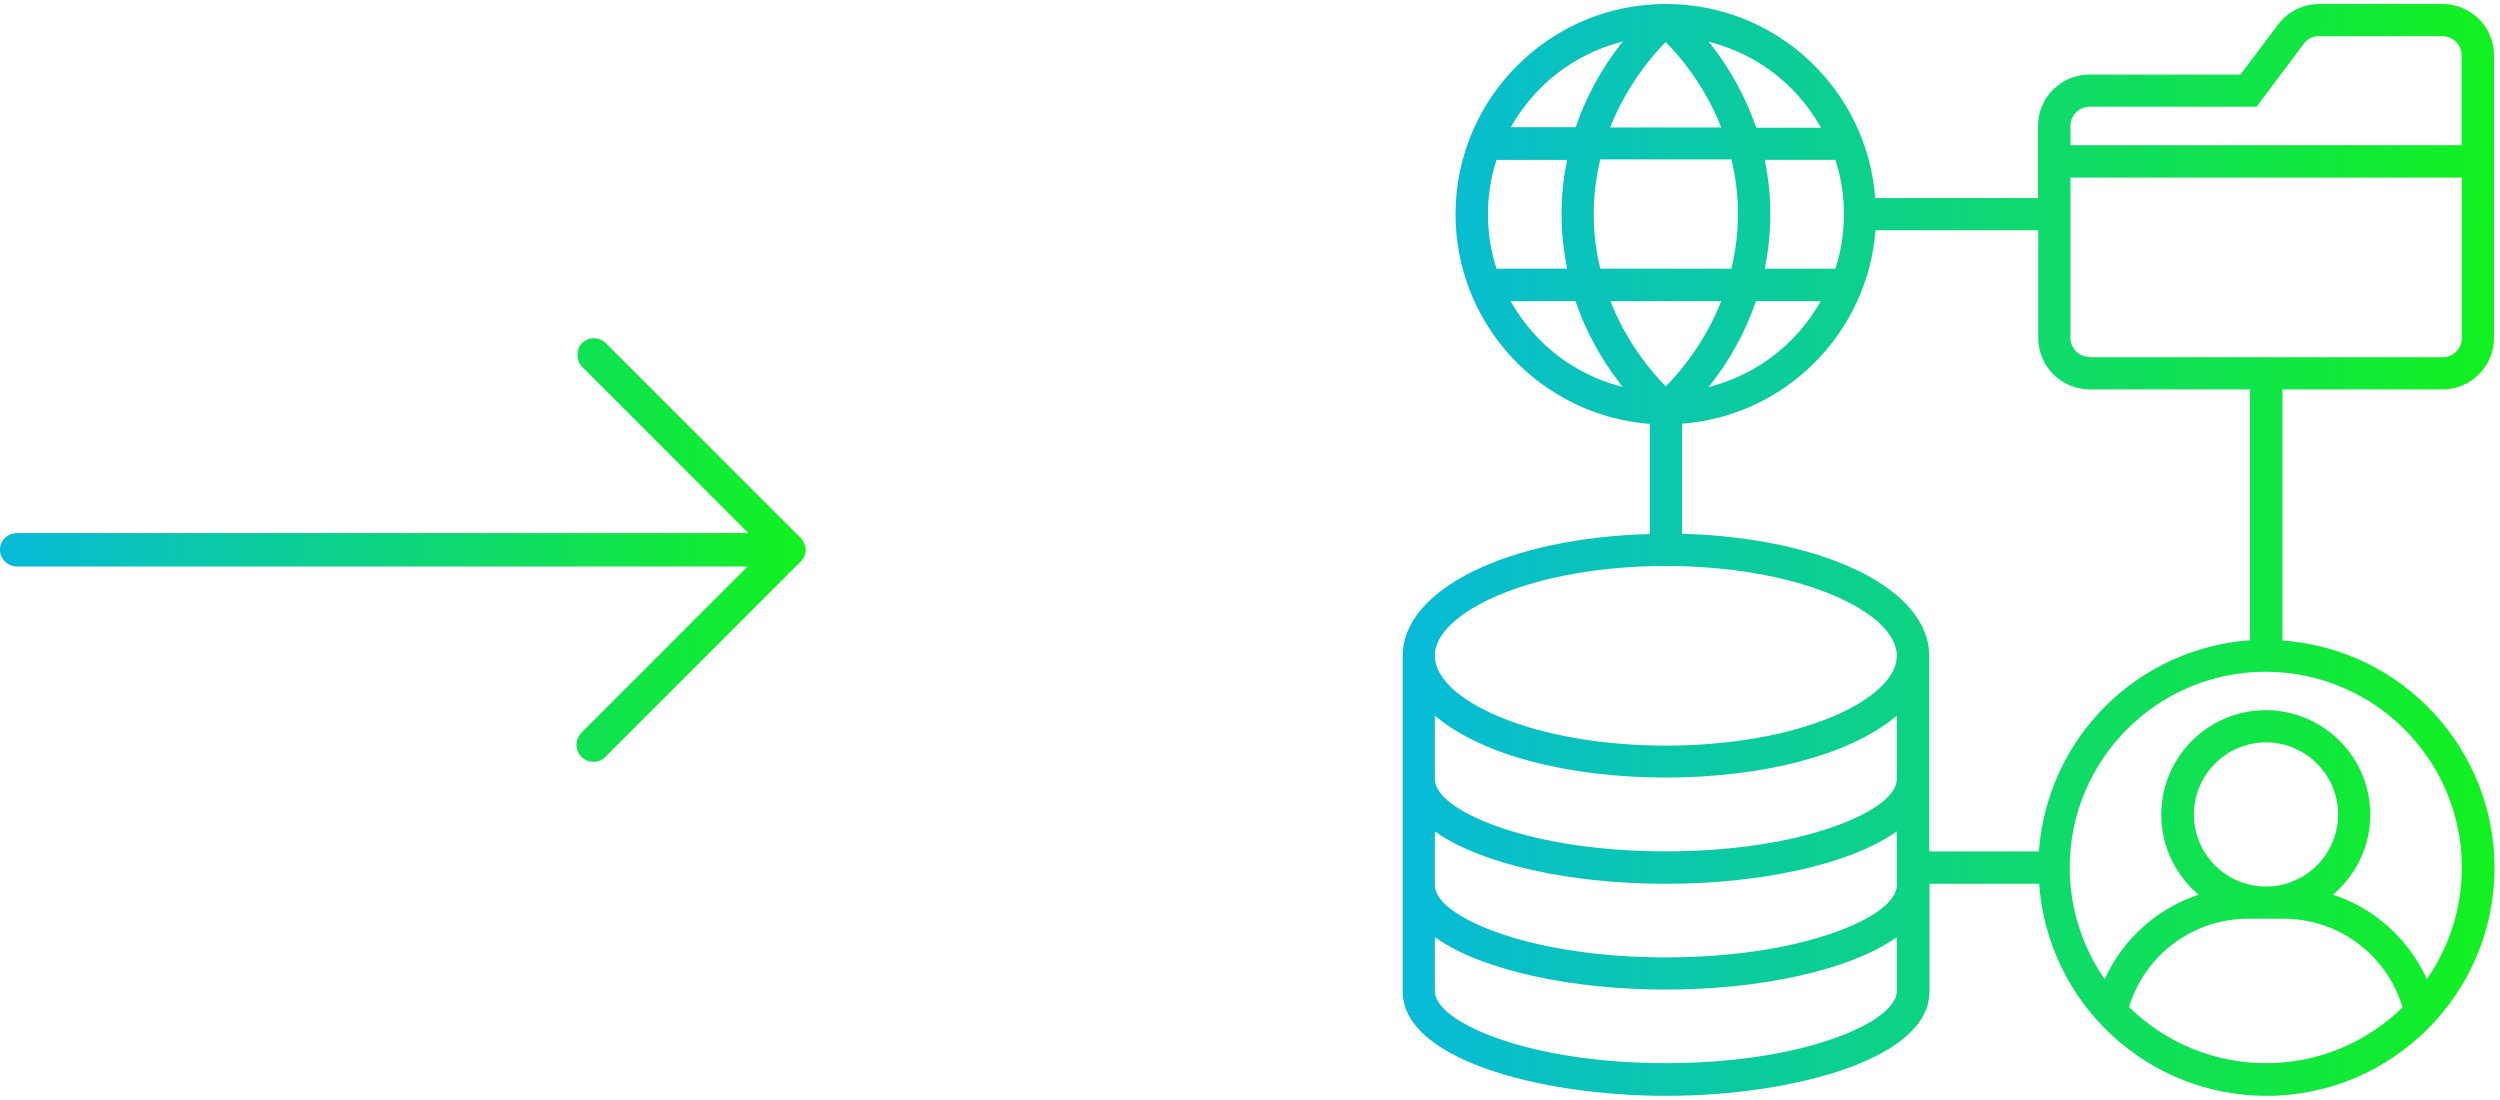 <?xml version="1.0" encoding="utf-8"?>
<!-- Generator: Adobe Illustrator 24.0.1, SVG Export Plug-In . SVG Version: 6.00 Build 0)  -->
<svg version="1.1" id="Layer_1" xmlns="http://www.w3.org/2000/svg" xmlns:xlink="http://www.w3.org/1999/xlink" x="0px" y="0px"
	 viewBox="0 0 100.22 44.08" style="enable-background:new 0 0 100.22 44.08;" xml:space="preserve">
<style type="text/css">
	.st0{fill:url(#SVGID_1_);}
	.st1{fill:url(#SVGID_2_);}
</style>
<linearGradient id="SVGID_1_" gradientUnits="userSpaceOnUse" x1="0" y1="22.038" x2="32.286" y2="22.038">
	<stop  offset="0" style="stop-color:#07BADA"/>
	<stop  offset="1" style="stop-color:#13F11F"/>
</linearGradient>
<path class="st0" d="M32.29,22.01c0-0.01,0-0.02,0-0.04c0-0.01,0-0.02,0-0.02c0-0.01,0-0.03-0.01-0.04c0-0.01-0.01-0.03-0.01-0.04
	c0-0.01,0-0.02-0.01-0.02c0-0.01-0.01-0.02-0.01-0.03c0-0.01-0.01-0.02-0.01-0.02l0,0c0-0.01-0.01-0.02-0.01-0.02
	c-0.01-0.01-0.01-0.03-0.02-0.04c0-0.01-0.01-0.02-0.01-0.03c-0.01-0.01-0.01-0.02-0.02-0.03c0-0.01-0.01-0.01-0.01-0.02
	c-0.01-0.01-0.01-0.02-0.02-0.03c0-0.01-0.01-0.01-0.01-0.02c-0.01-0.01-0.02-0.02-0.03-0.03c0,0-0.01-0.01-0.01-0.01l-7.82-7.82
	l0,0c-0.13-0.13-0.3-0.19-0.48-0.19c-0.18,0-0.35,0.08-0.48,0.21c-0.06,0.06-0.1,0.13-0.13,0.2l0,0.01
	c-0.01,0.02-0.01,0.03-0.02,0.05l0,0.01c-0.01,0.02-0.01,0.03-0.01,0.05c0,0.01,0,0.01,0,0.01c0,0.02-0.01,0.03-0.01,0.05
	c0,0.01,0,0.01,0,0.02c0,0.01,0,0.02,0,0.04l0.24,0.01l-0.24-0.01c0,0.01,0,0.02,0,0.02c0,0.01,0,0.02,0,0.03c0,0.01,0,0.02,0,0.04
	c0,0.01,0,0.01,0,0.02c0,0.01,0,0.03,0.01,0.04l0,0c0,0,0,0,0,0l0,0.01c0.03,0.13,0.09,0.25,0.18,0.34l6.66,6.66H0.68
	c-0.27,0-0.52,0.16-0.63,0.41C0.02,21.85,0,21.94,0,22.03c0,0.02,0,0.05,0,0.07c0.04,0.35,0.33,0.61,0.68,0.61h29.29l-6.66,6.66
	c-0.02,0.02-0.03,0.03-0.04,0.05c-0.23,0.27-0.21,0.66,0.03,0.91c0.13,0.14,0.31,0.21,0.49,0.21c0.17,0,0.34-0.06,0.47-0.19
	c0.01,0,0.01-0.01,0.01-0.01l7.81-7.81l0.02-0.02c0.07-0.07,0.12-0.15,0.15-0.24c0-0.01,0.01-0.01,0.01-0.02l0,0
	c0-0.01,0.01-0.02,0.01-0.03c0-0.01,0-0.02,0.01-0.03c0-0.01,0-0.02,0.01-0.03c0-0.01,0-0.02,0.01-0.04c0-0.01,0-0.01,0-0.02
	c0-0.02,0-0.03,0-0.05l0-0.01C32.29,22.03,32.29,22.02,32.29,22.01z"/>
<linearGradient id="SVGID_2_" gradientUnits="userSpaceOnUse" x1="56.226" y1="22.038" x2="99.986" y2="22.038">
	<stop  offset="0" style="stop-color:#07BADA"/>
	<stop  offset="1" style="stop-color:#13F11F"/>
</linearGradient>
<path class="st1" d="M91.49,15.67v-0.06h0.06h6.37c1.14,0,2.06-0.93,2.06-2.06V2.22c0-1.14-0.93-2.06-2.06-2.06h-4.95
	c-0.65,0-1.26,0.31-1.65,0.83l-1.49,1.98l-0.02,0.02h-0.03h-6.02c-1.14,0-2.06,0.93-2.06,2.06v2.83v0.06h-0.06h-6.41h-0.06l0-0.06
	C75,5.79,74.05,3.84,72.5,2.4c-1.56-1.45-3.59-2.24-5.72-2.24c-4.65,0-8.43,3.78-8.43,8.43c0,2.13,0.8,4.16,2.24,5.72
	c1.44,1.55,3.39,2.5,5.49,2.68l0.06,0v0.06v4.3v0.06l-0.06,0c-2.75,0.08-5.26,0.61-7.06,1.51c-1.8,0.89-2.79,2.09-2.79,3.37v13.45
	c0,1.58,1.82,2.56,3.34,3.1c1.93,0.69,4.57,1.09,7.22,1.09c2.65,0,5.28-0.4,7.22-1.09c1.52-0.54,3.34-1.52,3.34-3.1v-4.25v-0.06
	h0.06h4.28h0.06l0,0.06c0.18,2.29,1.2,4.41,2.89,5.99c1.7,1.58,3.9,2.45,6.22,2.45c5.04,0,9.14-4.1,9.14-9.14
	c0-2.31-0.87-4.52-2.45-6.22c-1.57-1.69-3.7-2.71-5.99-2.89l-0.06,0v-0.06V15.67z M83,5.76V5.05c0-0.42,0.34-0.77,0.77-0.77h6.69
	l1.89-2.52c0.14-0.19,0.37-0.31,0.61-0.31h4.95c0.42,0,0.77,0.34,0.77,0.77v3.54v0.06h-0.06H83.06H83V5.76z M73.58,6.41l0.01,0.04
	c0.22,0.69,0.33,1.41,0.33,2.14c0,0.73-0.11,1.45-0.33,2.14l-0.01,0.04h-0.04h-2.72h-0.07l0.01-0.07c0.14-0.72,0.21-1.41,0.21-2.11
	c0-0.7-0.07-1.39-0.21-2.11l-0.01-0.07h0.07h2.72H73.58z M70.38,12.11l0.01-0.04h0.04h2.46h0.1l-0.05,0.09
	c-0.95,1.63-2.47,2.81-4.28,3.31l-0.17,0.05l0.11-0.14C69.39,14.37,69.98,13.27,70.38,12.11z M69.36,10.77H64.2h-0.05l-0.01-0.05
	c-0.17-0.72-0.25-1.42-0.25-2.14c0-0.71,0.08-1.41,0.25-2.14l0.01-0.05h0.05h5.16h0.05l0.01,0.05c0.17,0.72,0.25,1.42,0.25,2.14
	c0,0.71-0.08,1.41-0.25,2.14l-0.01,0.05H69.36z M68.67,1.72c1.81,0.5,3.33,1.67,4.28,3.31l0.05,0.09h-0.1h-2.46H70.4l-0.01-0.04
	c-0.4-1.16-1-2.26-1.77-3.26L68.5,1.67L68.67,1.72z M66.78,1.69l0.04,0.04c0.52,0.53,1.49,1.66,2.15,3.3l0.03,0.08h-0.09h-4.27
	h-0.09l0.03-0.08c0.66-1.63,1.63-2.77,2.15-3.3L66.78,1.69z M60.61,5.02c0.95-1.63,2.47-2.81,4.28-3.31l0.17-0.05l-0.11,0.14
	c-0.78,1-1.37,2.1-1.77,3.26l-0.01,0.04h-0.04h-2.46h-0.1L60.61,5.02z M59.99,10.77l-0.01-0.04c-0.22-0.69-0.33-1.41-0.33-2.14
	c0-0.73,0.11-1.45,0.33-2.14l0.01-0.04h0.04h2.72h0.07l-0.01,0.07C62.66,7.2,62.6,7.89,62.6,8.59c0,0.7,0.07,1.39,0.21,2.11
	l0.01,0.07h-0.07h-2.72H59.99z M64.89,15.47c-1.81-0.5-3.33-1.67-4.28-3.31l-0.05-0.09h0.1h2.46h0.04l0.01,0.04
	c0.4,1.16,1,2.26,1.77,3.26l0.11,0.14L64.89,15.47z M64.59,12.15l-0.03-0.08h0.09h4.27H69l-0.03,0.08c-0.66,1.63-1.63,2.77-2.15,3.3
	l-0.04,0.04l-0.04-0.04C66.22,14.92,65.25,13.79,64.59,12.15z M76.04,37.68v2.05c0,0.63-0.95,1.35-2.53,1.9
	c-1.8,0.64-4.19,0.99-6.73,0.99s-4.92-0.35-6.73-0.99c-1.59-0.56-2.53-1.27-2.53-1.9v-2.05v-0.11l0.09,0.06
	c1.83,1.26,5.35,2.04,9.17,2.04c3.82,0,7.33-0.78,9.17-2.04l0.09-0.06V37.68z M76.04,33.44v2.05c0,0.63-0.95,1.35-2.53,1.9
	c-1.8,0.64-4.19,0.99-6.73,0.99s-4.92-0.35-6.73-0.99c-1.59-0.56-2.53-1.27-2.53-1.9v-2.05v-0.11l0.09,0.06
	c1.83,1.26,5.35,2.04,9.17,2.04c3.82,0,7.33-0.78,9.17-2.04l0.09-0.06V33.44z M76.04,28.82v2.42c0,0.63-0.95,1.35-2.53,1.9
	c-1.8,0.64-4.19,0.99-6.73,0.99s-4.92-0.35-6.73-0.99c-1.59-0.56-2.53-1.27-2.53-1.9v-2.42v-0.13l0.1,0.08
	c1.85,1.51,5.27,2.4,9.16,2.4c3.89,0,7.32-0.9,9.16-2.4l0.1-0.08V28.82z M73.44,28.74c-1.78,0.74-4.14,1.15-6.66,1.15
	c-2.52,0-4.88-0.41-6.66-1.15c-1.65-0.69-2.6-1.58-2.6-2.45c0-0.87,0.95-1.76,2.6-2.45c1.78-0.74,4.14-1.15,6.66-1.15
	c2.52,0,4.88,0.41,6.66,1.15c1.65,0.69,2.6,1.58,2.6,2.45C76.04,27.15,75.09,28.05,73.44,28.74z M81.74,34.13h-0.06H77.4h-0.06
	v-0.06v-7.79c0-1.28-0.99-2.48-2.79-3.37c-1.8-0.89-4.31-1.43-7.06-1.51l-0.06,0v-0.06v-4.3v-0.06l0.06,0
	c1.98-0.16,3.84-1.03,5.25-2.44c1.41-1.41,2.28-3.28,2.44-5.25l0-0.06h0.06h6.41h0.06V9.3v4.25c0,1.14,0.93,2.06,2.06,2.06h6.37
	h0.06v0.06v9.94v0.06l-0.06,0c-2.17,0.17-4.21,1.11-5.75,2.65c-1.54,1.54-2.48,3.59-2.65,5.75L81.74,34.13z M96.3,40.4
	c-1.48,1.43-3.41,2.22-5.46,2.22c-2.04,0-3.98-0.79-5.46-2.22l-0.03-0.03l0.01-0.04c0.66-2.09,2.58-3.5,4.76-3.5h1.42
	c2.19,0,4.1,1.41,4.76,3.5l0.01,0.04L96.3,40.4z M87.95,32.65c0-1.59,1.3-2.89,2.89-2.89c1.59,0,2.89,1.3,2.89,2.89
	c0,1.59-1.3,2.89-2.89,2.89C89.25,35.54,87.95,34.25,87.95,32.65z M98.69,34.78c0,1.56-0.46,3.08-1.34,4.38l-0.06,0.09l-0.05-0.1
	c-0.72-1.52-2.04-2.71-3.62-3.25l-0.1-0.03l0.08-0.07c0.9-0.8,1.42-1.94,1.42-3.14c0-2.31-1.88-4.19-4.19-4.19
	c-2.31,0-4.19,1.88-4.19,4.19c0,1.2,0.52,2.34,1.42,3.14l0.08,0.07l-0.1,0.03c-1.58,0.55-2.9,1.73-3.62,3.25l-0.05,0.1l-0.06-0.09
	c-0.87-1.3-1.34-2.81-1.34-4.38c0-4.33,3.52-7.85,7.85-7.85C95.17,26.93,98.69,30.45,98.69,34.78z M83.77,14.31
	c-0.42,0-0.77-0.34-0.77-0.77V7.18V7.12h0.06h15.57h0.06v0.06v6.37c0,0.42-0.34,0.77-0.77,0.77H83.77z"/>
</svg>
